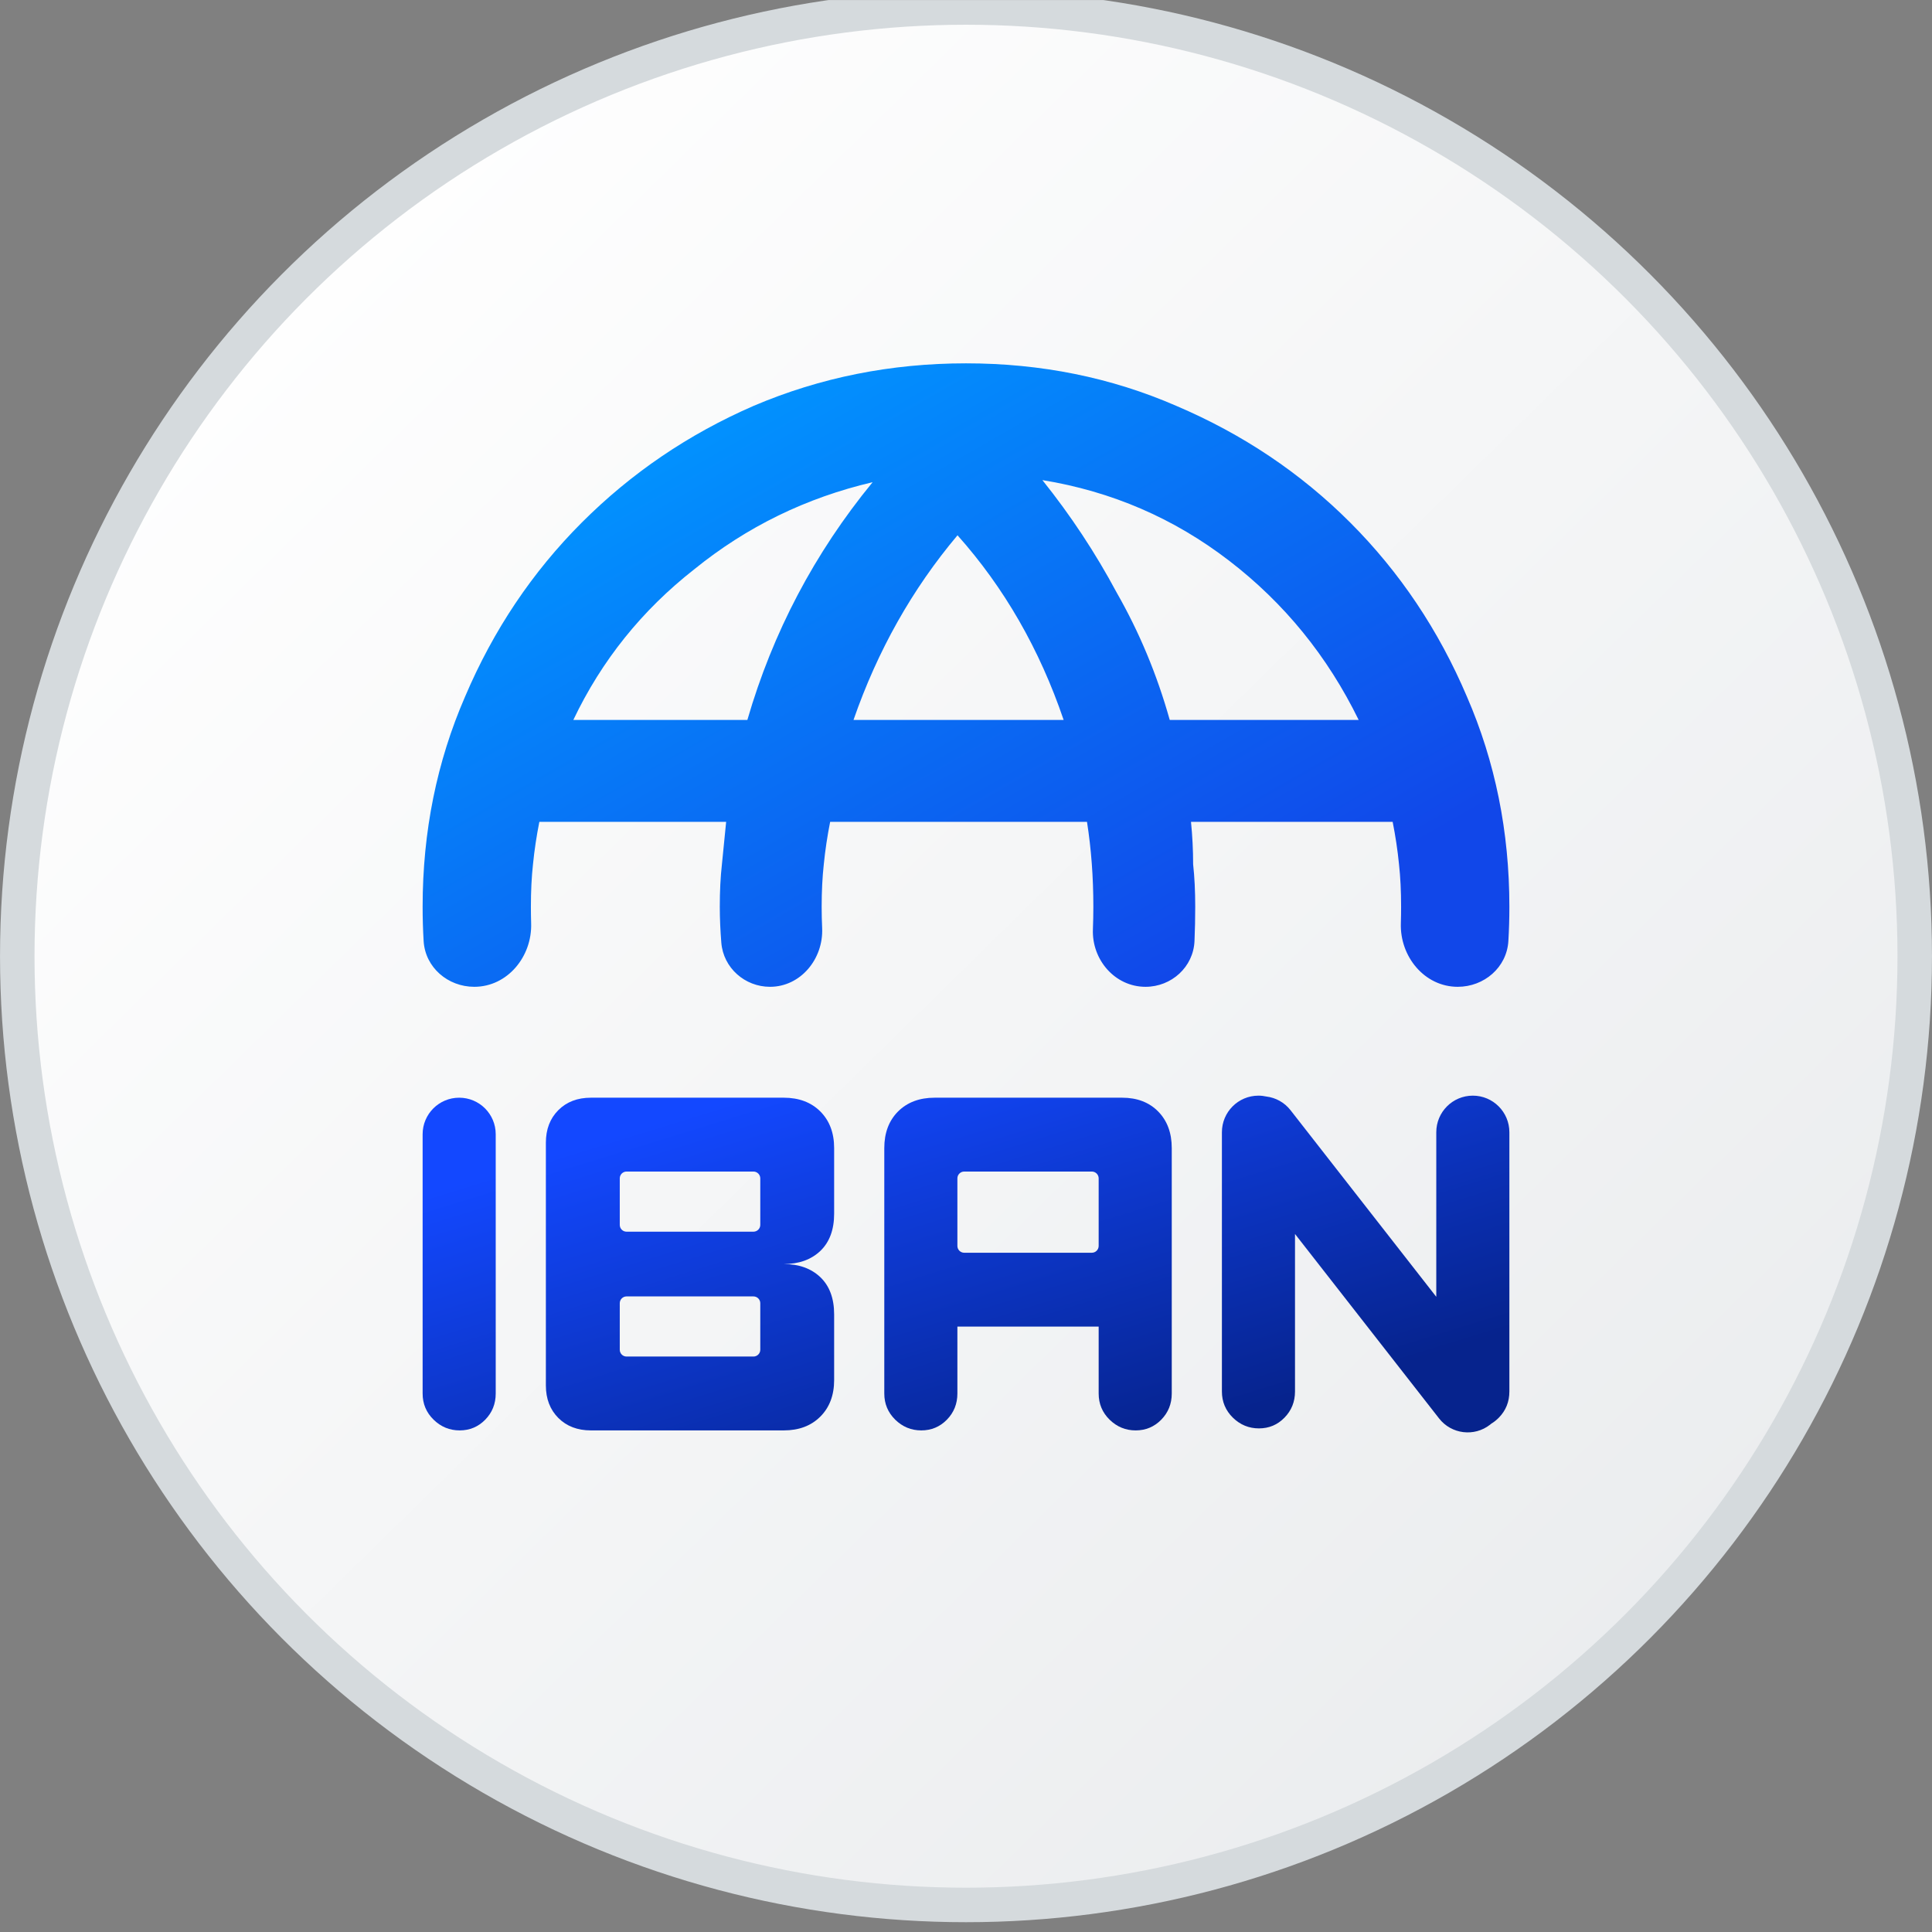 <svg width="48" height="48" viewBox="0 0 48 48" fill="none" xmlns="http://www.w3.org/2000/svg">
<rect x="0" y="0" width="48" height="48" fill="#808080" stroke="none"/>
<g clip-path="url(#clip0_3169_9155)">
<circle cx="24" cy="23.757" r="23.571" fill="url(#paint0_linear_3169_9155)" stroke="#D5DADD" stroke-width="0.857"/>
<path fill-rule="evenodd" clip-rule="evenodd" d="M11.555 17.307C10.852 18.924 10.5 20.664 10.5 22.527C10.5 22.814 10.508 23.098 10.525 23.38C10.564 24.035 11.127 24.517 11.783 24.517V24.517C12.61 24.517 13.225 23.762 13.196 22.935C13.192 22.802 13.19 22.666 13.19 22.527C13.19 22.141 13.207 21.789 13.242 21.473C13.277 21.121 13.33 20.77 13.4 20.418H18.041L17.936 21.473C17.9 21.789 17.883 22.141 17.883 22.527C17.883 22.839 17.898 23.131 17.921 23.422C17.971 24.045 18.505 24.517 19.13 24.517V24.517C19.894 24.517 20.461 23.82 20.426 23.057C20.418 22.885 20.414 22.709 20.414 22.527C20.414 22.141 20.432 21.789 20.467 21.473C20.502 21.121 20.555 20.77 20.625 20.418H27.006C27.111 21.086 27.164 21.789 27.164 22.527C27.164 22.714 27.16 22.9 27.153 23.087C27.123 23.845 27.701 24.517 28.46 24.517V24.517C29.106 24.517 29.65 24.024 29.677 23.379C29.689 23.094 29.695 22.809 29.695 22.527C29.695 22.141 29.678 21.789 29.643 21.473C29.643 21.121 29.625 20.77 29.59 20.418H34.6C34.67 20.77 34.723 21.121 34.758 21.473C34.793 21.789 34.81 22.141 34.81 22.527C34.81 22.666 34.808 22.802 34.804 22.935C34.775 23.762 35.39 24.517 36.217 24.517V24.517C36.873 24.517 37.436 24.035 37.475 23.38C37.492 23.098 37.5 22.814 37.5 22.527C37.5 20.664 37.148 18.924 36.445 17.307C35.742 15.654 34.775 14.213 33.545 12.982C32.315 11.752 30.873 10.785 29.221 10.082C27.604 9.379 25.863 9.027 24 9.027C22.137 9.027 20.379 9.379 18.727 10.082C17.109 10.785 15.685 11.752 14.455 12.982C13.225 14.213 12.258 15.654 11.555 17.307ZM27.744 14.723C27.217 13.738 26.602 12.807 25.898 11.928C27.621 12.209 29.168 12.877 30.539 13.932C31.91 14.986 32.982 16.305 33.756 17.887H29.062C28.746 16.762 28.307 15.707 27.744 14.723ZM21.68 11.98C20.238 13.738 19.201 15.707 18.568 17.887H14.244C14.947 16.41 15.949 15.162 17.25 14.143C18.551 13.088 20.027 12.367 21.68 11.98ZM23.789 13.299C24.949 14.6 25.828 16.129 26.426 17.887H21.205C21.803 16.164 22.664 14.635 23.789 13.299Z" fill="url(#paint1_linear_3169_9155)"/>
<path d="M31.278 35.488C31.028 35.488 30.812 35.399 30.63 35.221C30.449 35.043 30.358 34.826 30.358 34.57L30.358 28.13C30.358 27.628 30.764 27.221 31.266 27.221C31.334 27.221 31.399 27.229 31.463 27.243C31.692 27.271 31.91 27.387 32.063 27.583L35.684 32.219L35.684 28.13C35.684 27.628 36.09 27.221 36.592 27.221C37.093 27.221 37.5 27.628 37.5 28.13L37.5 34.57C37.5 34.826 37.413 35.043 37.239 35.221C37.18 35.281 37.117 35.331 37.05 35.371C37.04 35.38 37.03 35.388 37.02 35.396C36.627 35.703 36.059 35.633 35.753 35.24L32.174 30.658L32.174 34.57C32.174 34.826 32.087 35.043 31.913 35.221C31.74 35.399 31.528 35.488 31.278 35.488Z" fill="url(#paint2_linear_3169_9155)"/>
<path d="M11.42 35.538C11.17 35.538 10.954 35.449 10.772 35.271C10.591 35.094 10.5 34.877 10.5 34.621L10.5 28.18C10.5 27.678 10.907 27.272 11.408 27.272C11.91 27.272 12.316 27.678 12.316 28.18L12.316 34.621C12.316 34.877 12.229 35.094 12.056 35.271C11.882 35.449 11.67 35.538 11.42 35.538Z" fill="url(#paint3_linear_3169_9155)"/>
<path fill-rule="evenodd" clip-rule="evenodd" d="M13.872 35.229C14.078 35.435 14.348 35.538 14.681 35.538H19.471C19.849 35.538 20.152 35.424 20.381 35.195C20.609 34.967 20.724 34.664 20.724 34.286V32.657C20.724 32.257 20.609 31.949 20.381 31.731C20.152 31.514 19.849 31.405 19.471 31.405C19.849 31.405 20.152 31.296 20.381 31.079C20.609 30.861 20.724 30.552 20.724 30.152V28.524C20.724 28.146 20.609 27.843 20.381 27.614C20.152 27.386 19.849 27.272 19.471 27.272H14.681C14.348 27.272 14.078 27.375 13.872 27.581C13.666 27.787 13.562 28.057 13.562 28.39V34.42C13.562 34.753 13.666 35.023 13.872 35.229ZM15.567 30.601C15.473 30.601 15.398 30.525 15.398 30.432V29.276C15.398 29.183 15.473 29.107 15.567 29.107H18.719C18.813 29.107 18.889 29.183 18.889 29.276V30.432C18.889 30.525 18.813 30.601 18.719 30.601H15.567ZM15.567 33.703C15.473 33.703 15.398 33.627 15.398 33.534V32.378C15.398 32.285 15.473 32.209 15.567 32.209H18.719C18.813 32.209 18.889 32.285 18.889 32.378V33.534C18.889 33.627 18.813 33.703 18.719 33.703H15.567Z" fill="url(#paint4_linear_3169_9155)"/>
<path fill-rule="evenodd" clip-rule="evenodd" d="M22.889 35.538C22.639 35.538 22.424 35.449 22.242 35.272C22.061 35.094 21.97 34.877 21.97 34.621V28.524C21.97 28.146 22.084 27.843 22.312 27.614C22.541 27.386 22.844 27.272 23.222 27.272H27.878C28.251 27.272 28.549 27.386 28.774 27.614C28.999 27.843 29.112 28.146 29.112 28.524V34.621C29.112 34.877 29.025 35.094 28.851 35.272C28.677 35.449 28.465 35.538 28.215 35.538C27.965 35.538 27.75 35.449 27.568 35.272C27.387 35.094 27.296 34.877 27.296 34.621V32.959H23.786V34.621C23.786 34.877 23.699 35.094 23.525 35.272C23.351 35.449 23.139 35.538 22.889 35.538ZM27.296 30.955C27.296 31.048 27.22 31.124 27.127 31.124H23.955C23.862 31.124 23.786 31.048 23.786 30.955V29.276C23.786 29.183 23.862 29.107 23.955 29.107H27.127C27.22 29.107 27.296 29.183 27.296 29.276V30.955Z" fill="url(#paint5_linear_3169_9155)"/>
</g>
<defs>
<linearGradient id="paint0_linear_3169_9155" x1="4.353" y1="6.57" x2="41.065" y2="44.002" gradientUnits="userSpaceOnUse">
<stop stop-color="white"/>
<stop offset="1" stop-color="#EAECEE"/>
</linearGradient>
<linearGradient id="paint1_linear_3169_9155" x1="14.547" y1="11.344" x2="23.909" y2="27.667" gradientUnits="userSpaceOnUse">
<stop stop-color="#0195FF"/>
<stop offset="0.991" stop-color="#1147E9"/>
</linearGradient>
<linearGradient id="paint2_linear_3169_9155" x1="14.492" y1="28.452" x2="17.79" y2="39.144" gradientUnits="userSpaceOnUse">
<stop stop-color="#1348FF"/>
<stop offset="1" stop-color="#06238D"/>
</linearGradient>
<linearGradient id="paint3_linear_3169_9155" x1="14.492" y1="28.452" x2="17.79" y2="39.144" gradientUnits="userSpaceOnUse">
<stop stop-color="#1348FF"/>
<stop offset="1" stop-color="#06238D"/>
</linearGradient>
<linearGradient id="paint4_linear_3169_9155" x1="14.492" y1="28.452" x2="17.79" y2="39.144" gradientUnits="userSpaceOnUse">
<stop stop-color="#1348FF"/>
<stop offset="1" stop-color="#06238D"/>
</linearGradient>
<linearGradient id="paint5_linear_3169_9155" x1="14.492" y1="28.452" x2="17.79" y2="39.144" gradientUnits="userSpaceOnUse">
<stop stop-color="#1348FF"/>
<stop offset="1" stop-color="#06238D"/>
</linearGradient>
<clipPath id="clip0_3169_9155">
<rect width="48" height="48" fill="white" transform="translate(0 0.001)"/>
</clipPath>
</defs>
</svg>
